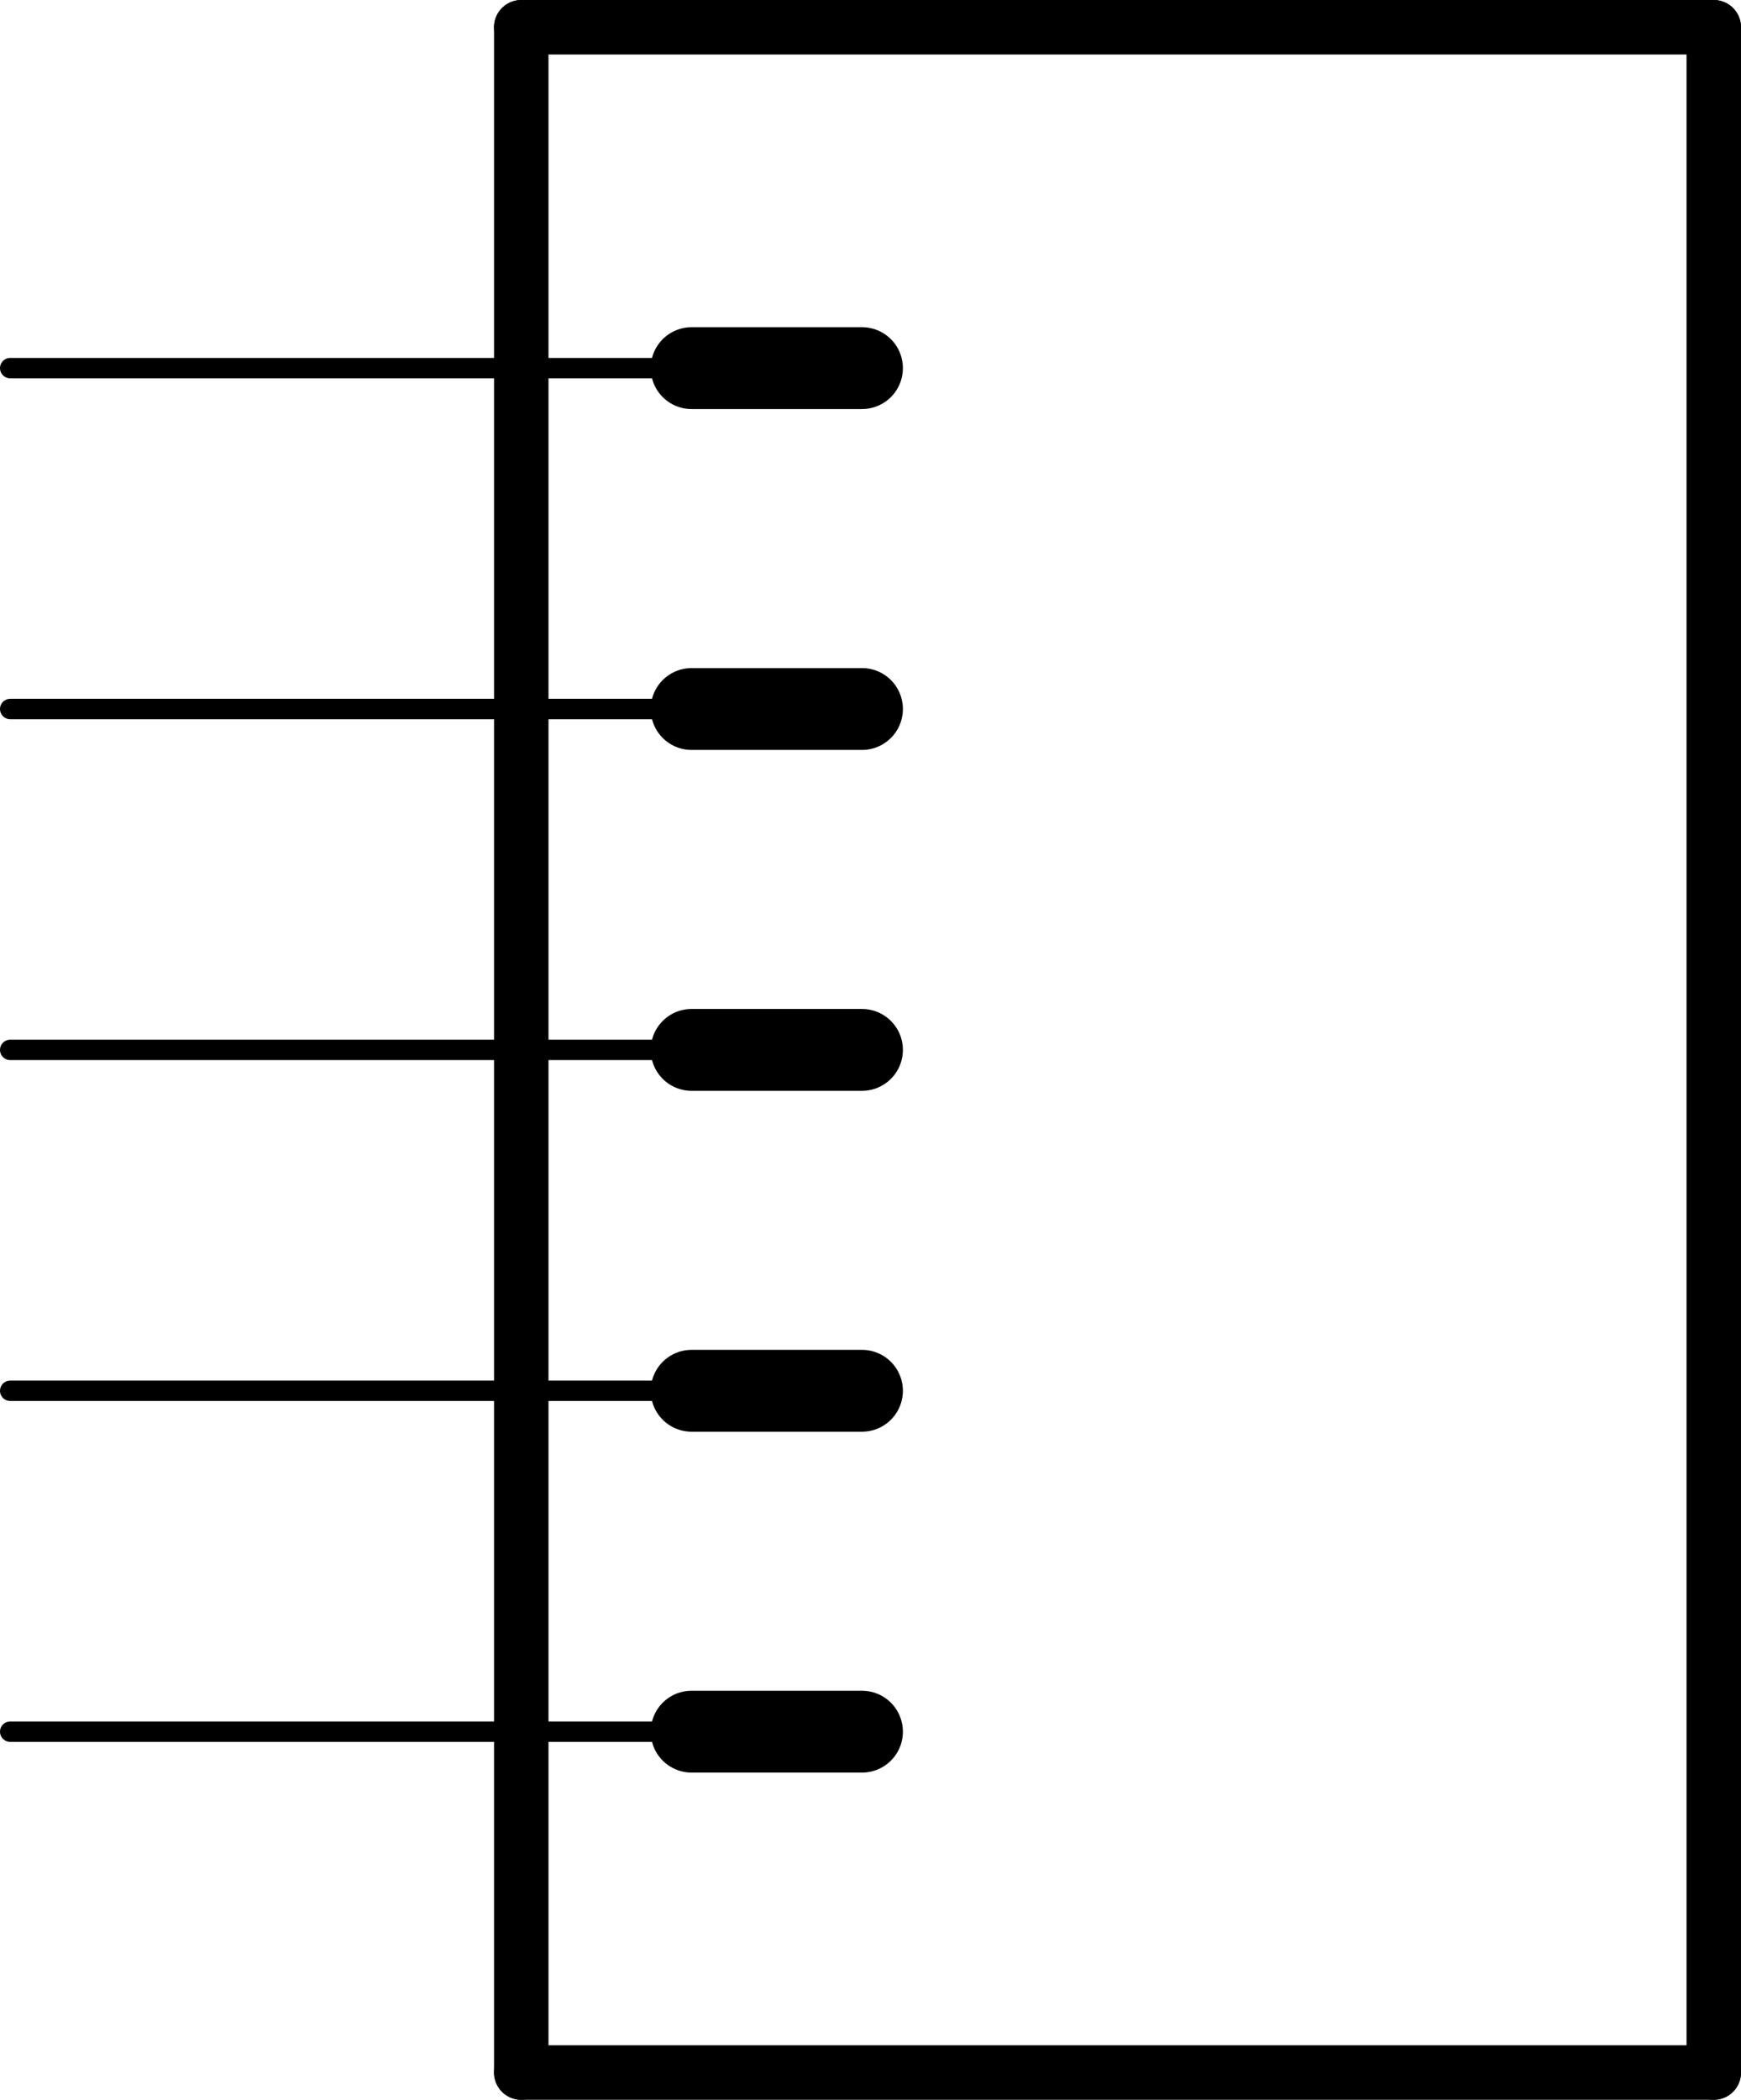 <?xml version='1.0' encoding='UTF-8' standalone='no'?>
<!-- Created with Fritzing (http://www.fritzing.org/) -->
<svg xmlns:svg='http://www.w3.org/2000/svg' xmlns='http://www.w3.org/2000/svg' version='1.2' baseProfile='tiny' x='0in' y='0in' width='0.511in' height='0.616in' viewBox='0 0 12.979 15.646' >
<g id='schematic'>
<line x1='3.886' y1='0.203' x2='12.776' y2='0.203' stroke='#000000' stroke-width='0.406' stroke-linecap='round'/>
<line x1='6.426' y1='7.823' x2='5.156' y2='7.823' stroke='#000000' stroke-width='0.61' stroke-linecap='round'/>
<line x1='6.426' y1='5.283' x2='5.156' y2='5.283' stroke='#000000' stroke-width='0.61' stroke-linecap='round'/>
<line x1='6.426' y1='2.743' x2='5.156' y2='2.743' stroke='#000000' stroke-width='0.61' stroke-linecap='round'/>
<line x1='12.776' y1='15.443' x2='12.776' y2='0.203' stroke='#000000' stroke-width='0.406' stroke-linecap='round'/>
<line x1='3.886' y1='0.203' x2='3.886' y2='15.443' stroke='#000000' stroke-width='0.406' stroke-linecap='round'/>
<line x1='12.776' y1='15.443' x2='3.886' y2='15.443' stroke='#000000' stroke-width='0.406' stroke-linecap='round'/>
<line x1='6.426' y1='12.903' x2='5.156' y2='12.903' stroke='#000000' stroke-width='0.61' stroke-linecap='round'/>
<line x1='6.426' y1='10.363' x2='5.156' y2='10.363' stroke='#000000' stroke-width='0.61' stroke-linecap='round'/>
<line id='connector0pin' connectorname='VPP' x1='0.076' y1='2.743' x2='5.156' y2='2.743' stroke='#000000' stroke-width='0.152' stroke-linecap='round'/>
<rect id='connector0terminal' x='0.076' y='2.743' width='0' height='0' stroke='none' stroke-width='0' fill='none'/>
<line id='connector1pin' connectorname='VCC' x1='0.076' y1='5.283' x2='5.156' y2='5.283' stroke='#000000' stroke-width='0.152' stroke-linecap='round'/>
<rect id='connector1terminal' x='0.076' y='5.283' width='0' height='0' stroke='none' stroke-width='0' fill='none'/>
<line id='connector2pin' connectorname='GND' x1='0.076' y1='7.823' x2='5.156' y2='7.823' stroke='#000000' stroke-width='0.152' stroke-linecap='round'/>
<rect id='connector2terminal' x='0.076' y='7.823' width='0' height='0' stroke='none' stroke-width='0' fill='none'/>
<line id='connector3pin' connectorname='PGD' x1='0.076' y1='10.363' x2='5.156' y2='10.363' stroke='#000000' stroke-width='0.152' stroke-linecap='round'/>
<rect id='connector3terminal' x='0.076' y='10.363' width='0' height='0' stroke='none' stroke-width='0' fill='none'/>
<line id='connector4pin' connectorname='PGC' x1='0.076' y1='12.903' x2='5.156' y2='12.903' stroke='#000000' stroke-width='0.152' stroke-linecap='round'/>
<rect id='connector4terminal' x='0.076' y='12.903' width='0' height='0' stroke='none' stroke-width='0' fill='none'/>
</g>
</svg>